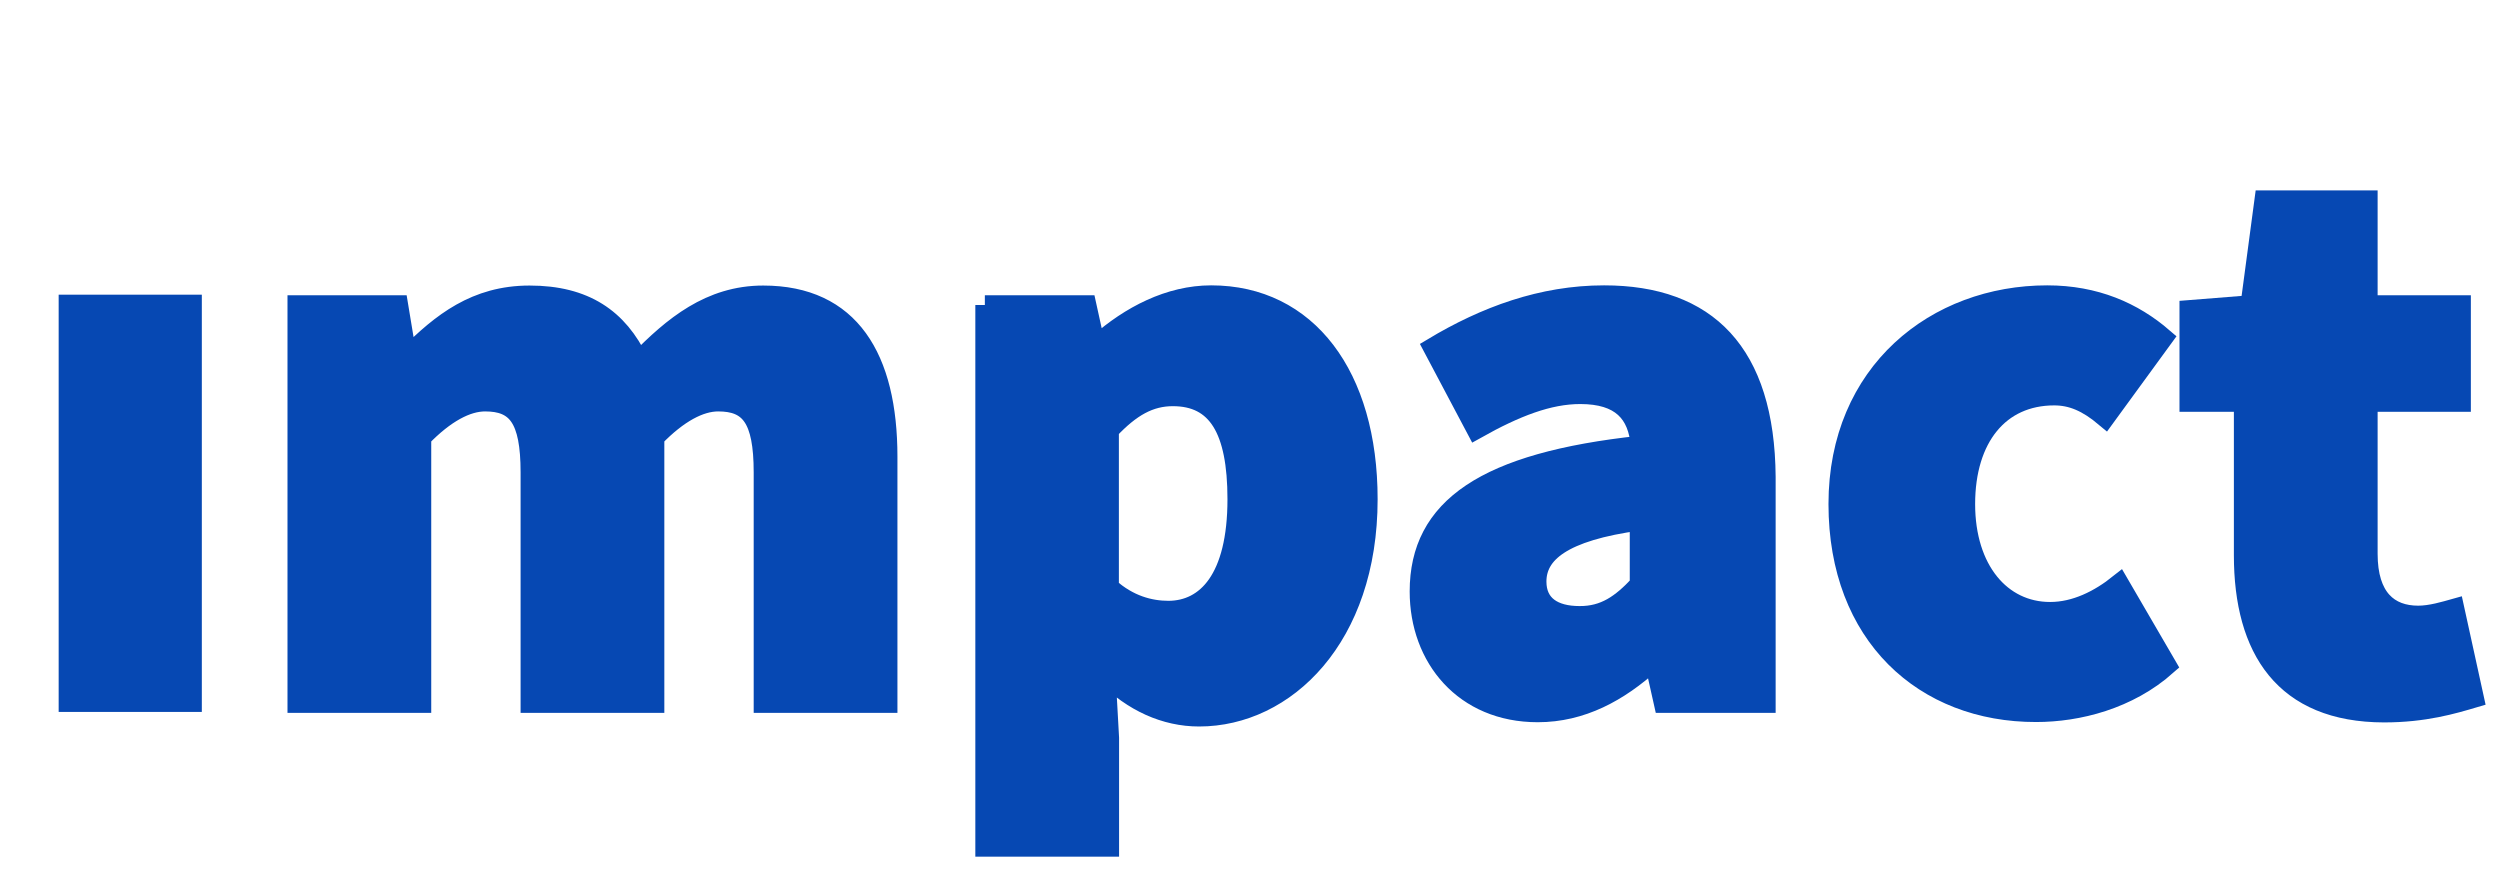 <svg xmlns="http://www.w3.org/2000/svg" xmlns:xlink="http://www.w3.org/1999/xlink" id="Layer_1" x="0" y="0" version="1.1" viewBox="0 0 1287 448" xml:space="preserve" style="enable-background:new 0 0 1287 448"><style type="text/css">.st0{fill:#0648b3;stroke:#0648b3;stroke-width:10;stroke-miterlimit:10}</style><g><path d="M153,157h52.1l4.3,26h0.9c16.9-16.9,34.6-31,62.3-31c28.5,0,45.7,11.9,56.2,33.9c17.6-18,36.7-33.9,64.1-33.9 c44.7,0,64.1,32.1,64.1,83.2V362h-64V243.2c0-28.1-7.2-36.4-23.3-36.4c-9.3,0-20.5,5.8-32.7,18.4V362h-64V243.2 c0-28.1-7.2-36.4-23.3-36.4c-9.3,0-20.5,5.8-32.7,18.4V362h-64L153,157L153,157z" class="st0"/><path d="M507,157h52.4l4.4,20h1.5c16.4-14.5,36.7-25.1,58.2-25.1c49.5,0,80.7,41.5,80.7,105.1 c0,71.3-42.5,112-86.9,112c-17.5,0-34.2-7.6-48-21.5l1.8,32.4V436h-64V157H507z M636.9,257c0-36-10.4-52.9-33.1-52.9 c-11.9,0-21.6,5.4-32.8,17.3v81c10.1,9,20.9,11.9,30.6,11.9C621,314.2,636.9,298,636.9,257z" class="st0"/><path d="M730.7,304.5c0-43.2,33.8-66.6,113.8-75.2c-1.4-16.6-10.1-26.3-31-26.3c-16.2,0-33.1,6.5-53.6,18l-22.3-42.1 c27-16.2,56.2-27,88.2-27c52.9,0,82.8,29.5,83.3,93.6V362h-52.7l-4.7-21h-1.4c-16.9,15.3-36,25.8-58.7,25.8 C753.7,366.8,730.7,338.7,730.7,304.5z M844,300.9v-32.8c-40,5.4-52.9,16.9-52.9,31.3c0,11.9,8.6,17.6,22,17.6 C826,317.1,834.6,311,844,300.9z" class="st0"/><path d="M946.3,259.5c0-68,50.4-107.6,107.6-107.6c24.8,0,44.3,8.6,59.8,22l-29.9,41c-9.4-7.9-17.3-11.2-26.3-11.2 c-28.1,0-45.7,21.6-45.7,55.8c0,33.8,18.4,55.4,43.6,55.4c13,0,25.2-6.1,35.6-14.4l24.5,42.1c-19.8,17.6-45.7,24.1-67.3,24.1 C990.6,366.8,946.3,327.2,946.3,259.5z" class="st0"/><path d="M1155,285.8V207h-28v-47.5l31.4-2.5l7.2-54h53.4v54h48v50h-48v78.1c0,22.7,10.8,31.7,25.9,31.7 c6.5,0,13.7-2.2,18.7-3.6l10.1,46.1c-10.8,3.2-25.5,7.6-46.4,7.6C1175.9,366.8,1155,334.4,1155,285.8z" class="st0"/><g><rect width="63.7" height="204.8" x="35.2" y="156.7" class="st0"/></g></g></svg>